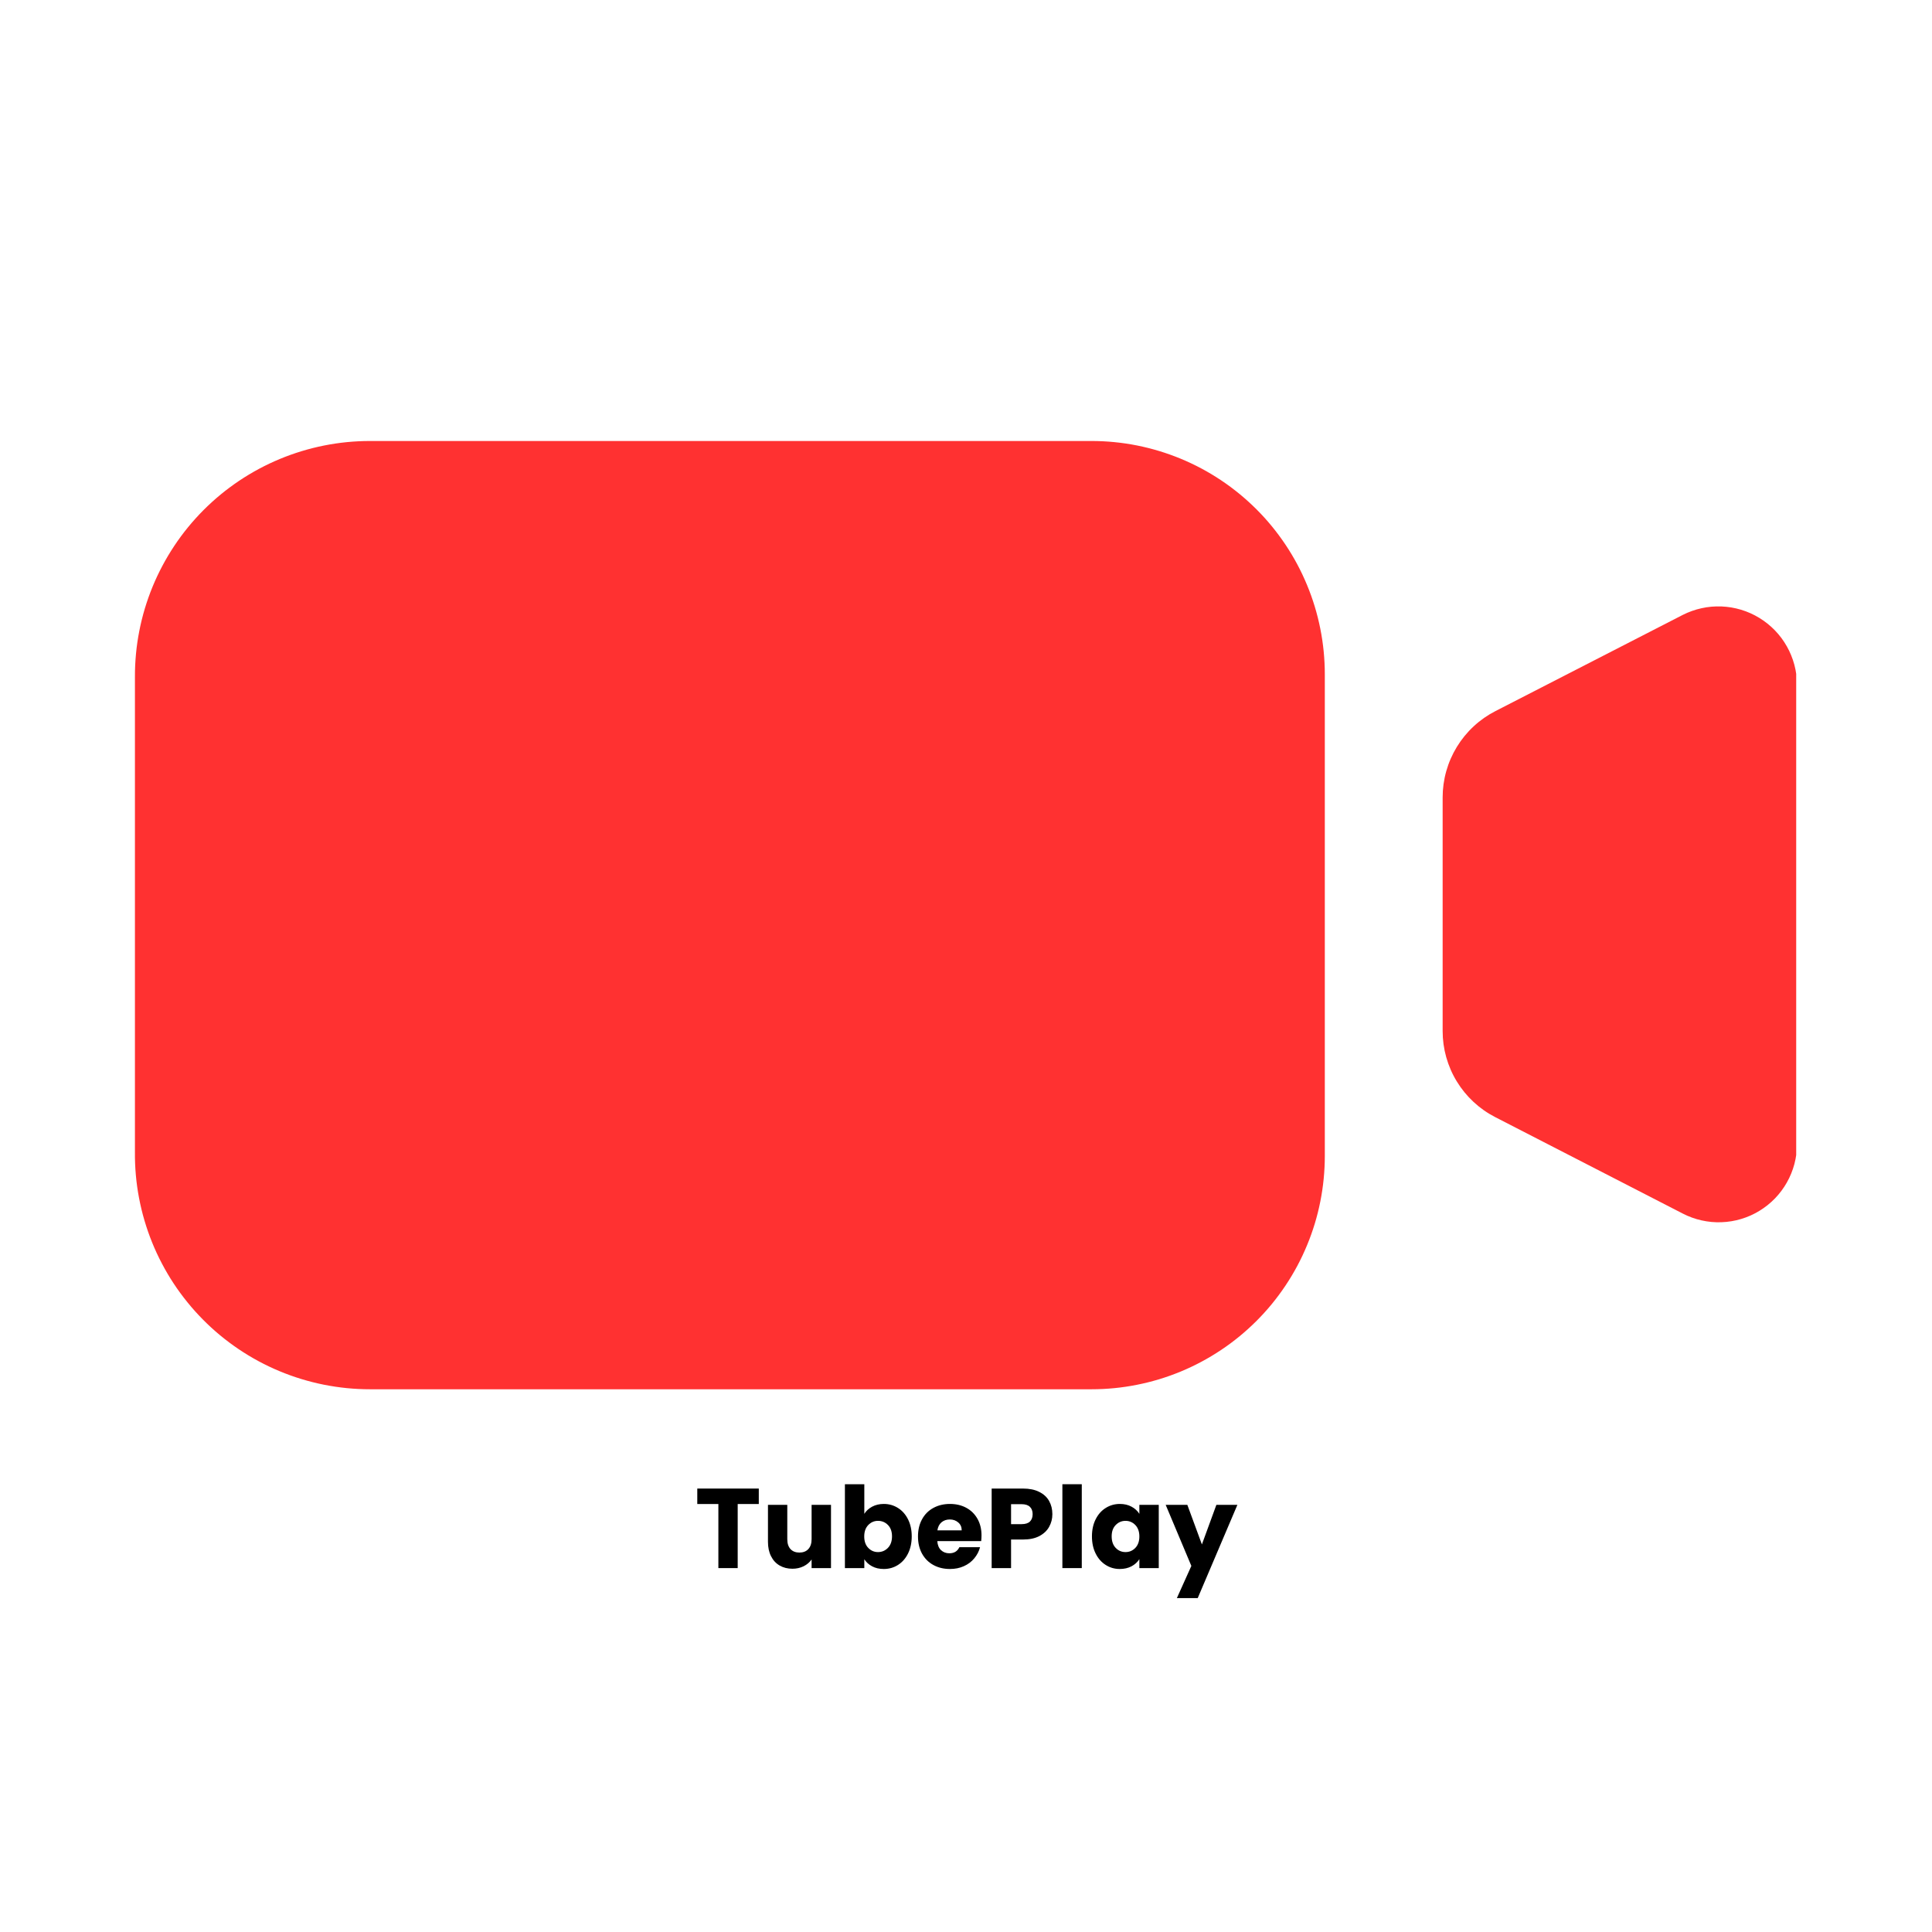 <svg xmlns="http://www.w3.org/2000/svg" xmlns:xlink="http://www.w3.org/1999/xlink" width="500" zoomAndPan="magnify" viewBox="0 0 375 375" height="500" preserveAspectRatio="xMidYMid meet" version="1.0"><defs><g/><clipPath id="ded100ce35"><path d="M 26.141 85.309 L 258 85.309 L 258 269.809 L 26.141 269.809 Z M 26.141 85.309 " clip-rule="nonzero"/></clipPath><clipPath id="7bcea015e0"><path d="M 280 117 L 348.641 117 L 348.641 238 L 280 238 Z M 280 117 " clip-rule="nonzero"/></clipPath></defs><g clip-path="url(#ded100ce35)"><path fill="#ff3131" d="M 71.816 269.656 L 211.863 269.656 C 213.348 269.656 214.824 269.582 216.301 269.438 C 217.777 269.293 219.242 269.074 220.695 268.785 C 222.152 268.496 223.59 268.137 225.008 267.707 C 226.426 267.277 227.82 266.777 229.191 266.211 C 230.562 265.641 231.902 265.008 233.207 264.309 C 234.516 263.609 235.785 262.848 237.02 262.023 C 238.254 261.203 239.441 260.32 240.59 259.379 C 241.734 258.438 242.832 257.441 243.883 256.395 C 244.93 255.344 245.926 254.246 246.867 253.102 C 247.805 251.953 248.688 250.766 249.512 249.531 C 250.336 248.301 251.098 247.027 251.797 245.723 C 252.496 244.414 253.129 243.074 253.695 241.703 C 254.266 240.332 254.762 238.938 255.195 237.52 C 255.625 236.102 255.984 234.664 256.273 233.211 C 256.562 231.754 256.781 230.289 256.926 228.812 C 257.07 227.34 257.145 225.859 257.145 224.375 L 257.145 130.879 C 257.145 129.395 257.07 127.914 256.926 126.438 C 256.781 124.965 256.562 123.496 256.273 122.043 C 255.984 120.59 255.625 119.152 255.195 117.734 C 254.762 116.312 254.266 114.918 253.695 113.551 C 253.129 112.18 252.496 110.84 251.797 109.531 C 251.098 108.223 250.336 106.953 249.512 105.719 C 248.688 104.488 247.805 103.297 246.867 102.152 C 245.926 101.004 244.93 99.906 243.883 98.859 C 242.832 97.809 241.734 96.816 240.59 95.875 C 239.441 94.934 238.254 94.051 237.02 93.227 C 235.785 92.402 234.516 91.641 233.207 90.941 C 231.902 90.246 230.562 89.609 229.191 89.043 C 227.82 88.477 226.426 87.977 225.008 87.547 C 223.59 87.117 222.152 86.758 220.695 86.465 C 219.242 86.176 217.777 85.961 216.301 85.816 C 214.824 85.668 213.348 85.598 211.863 85.598 L 71.816 85.598 C 70.32 85.598 68.824 85.672 67.332 85.816 C 65.844 85.965 64.363 86.184 62.895 86.477 C 61.426 86.77 59.973 87.137 58.543 87.57 C 57.109 88.008 55.699 88.512 54.316 89.086 C 52.934 89.66 51.582 90.301 50.262 91.008 C 48.941 91.719 47.66 92.488 46.414 93.32 C 45.172 94.156 43.969 95.051 42.812 96 C 41.656 96.953 40.551 97.961 39.492 99.02 C 38.438 100.082 37.434 101.191 36.484 102.352 C 35.539 103.512 34.648 104.715 33.82 105.965 C 32.992 107.211 32.227 108.496 31.523 109.82 C 30.82 111.141 30.184 112.496 29.613 113.883 C 29.043 115.27 28.547 116.68 28.113 118.113 C 27.684 119.547 27.324 121 27.039 122.469 C 26.75 123.941 26.535 125.422 26.395 126.91 C 26.254 128.402 26.184 129.898 26.191 131.395 L 26.191 223.57 C 26.176 225.074 26.234 226.574 26.367 228.074 C 26.5 229.57 26.707 231.059 26.988 232.535 C 27.27 234.012 27.621 235.473 28.047 236.918 C 28.473 238.359 28.965 239.777 29.531 241.172 C 30.094 242.566 30.727 243.926 31.43 245.258 C 32.129 246.59 32.891 247.883 33.719 249.141 C 34.547 250.395 35.434 251.605 36.383 252.773 C 37.328 253.941 38.332 255.062 39.391 256.129 C 40.449 257.199 41.555 258.215 42.715 259.172 C 43.875 260.133 45.078 261.031 46.324 261.871 C 47.57 262.711 48.855 263.488 50.18 264.203 C 51.504 264.914 52.859 265.562 54.25 266.141 C 55.637 266.719 57.051 267.227 58.488 267.668 C 59.926 268.105 61.383 268.473 62.859 268.77 C 64.332 269.062 65.82 269.285 67.316 269.434 C 68.812 269.582 70.312 269.656 71.816 269.656 Z M 71.816 269.656 " fill-opacity="1" fill-rule="nonzero"/></g><g clip-path="url(#7bcea015e0)"><path fill="#ff3131" d="M 326.621 119.355 L 290.27 138.02 C 288.727 138.809 287.316 139.793 286.047 140.973 C 284.773 142.152 283.688 143.48 282.781 144.961 C 281.879 146.438 281.191 148.012 280.719 149.68 C 280.25 151.352 280.016 153.051 280.016 154.785 L 280.016 200.121 C 280.016 201.848 280.246 203.543 280.715 205.207 C 281.184 206.867 281.863 208.434 282.766 209.91 C 283.664 211.383 284.746 212.707 286.012 213.883 C 287.277 215.059 288.676 216.039 290.211 216.828 L 326.621 235.551 C 327.195 235.848 327.789 236.109 328.398 236.328 C 329.008 236.551 329.629 236.734 330.262 236.875 C 330.895 237.016 331.535 237.117 332.18 237.18 C 332.828 237.238 333.473 237.258 334.121 237.234 C 334.77 237.211 335.414 237.148 336.055 237.043 C 336.695 236.938 337.328 236.793 337.949 236.605 C 338.57 236.422 339.176 236.195 339.77 235.934 C 340.363 235.668 340.934 235.367 341.488 235.031 C 342.043 234.695 342.574 234.324 343.082 233.918 C 343.59 233.516 344.066 233.078 344.52 232.613 C 344.969 232.145 345.391 231.652 345.777 231.133 C 346.164 230.613 346.52 230.07 346.836 229.508 C 347.156 228.941 347.438 228.359 347.68 227.758 C 347.926 227.156 348.129 226.543 348.297 225.914 C 348.461 225.289 348.586 224.652 348.672 224.008 C 348.754 223.367 348.797 222.719 348.801 222.07 L 348.801 132.895 C 348.797 132.246 348.75 131.598 348.668 130.957 C 348.582 130.312 348.457 129.68 348.289 129.051 C 348.121 128.426 347.918 127.812 347.672 127.211 C 347.43 126.609 347.148 126.027 346.828 125.465 C 346.508 124.898 346.156 124.355 345.77 123.836 C 345.383 123.316 344.961 122.824 344.512 122.359 C 344.062 121.891 343.582 121.457 343.074 121.051 C 342.57 120.645 342.039 120.273 341.488 119.938 C 340.934 119.598 340.359 119.297 339.77 119.031 C 339.176 118.766 338.57 118.539 337.949 118.352 C 337.328 118.164 336.699 118.02 336.059 117.91 C 335.422 117.805 334.777 117.738 334.129 117.711 C 333.48 117.688 332.836 117.703 332.188 117.758 C 331.543 117.816 330.902 117.914 330.27 118.055 C 329.637 118.191 329.016 118.371 328.402 118.59 C 327.793 118.805 327.199 119.062 326.621 119.355 Z M 326.621 119.355 " fill-opacity="1" fill-rule="nonzero"/></g><g fill="#000000" fill-opacity="1"><g transform="translate(134.812, 304.367)"><g><path d="M 12.469 -15.438 L 12.469 -12.438 L 8.375 -12.438 L 8.375 0 L 4.625 0 L 4.625 -12.438 L 0.531 -12.438 L 0.531 -15.438 Z M 12.469 -15.438 "/></g></g></g><g fill="#000000" fill-opacity="1"><g transform="translate(147.812, 304.367)"><g><path d="M 13.484 -12.281 L 13.484 0 L 9.719 0 L 9.719 -1.672 C 9.344 -1.129 8.828 -0.691 8.172 -0.359 C 7.516 -0.035 6.789 0.125 6 0.125 C 5.062 0.125 4.234 -0.082 3.516 -0.5 C 2.797 -0.914 2.238 -1.52 1.844 -2.312 C 1.445 -3.102 1.25 -4.035 1.25 -5.109 L 1.25 -12.281 L 5 -12.281 L 5 -5.609 C 5 -4.785 5.207 -4.145 5.625 -3.688 C 6.051 -3.238 6.625 -3.016 7.344 -3.016 C 8.082 -3.016 8.66 -3.238 9.078 -3.688 C 9.504 -4.145 9.719 -4.785 9.719 -5.609 L 9.719 -12.281 Z M 13.484 -12.281 "/></g></g></g><g fill="#000000" fill-opacity="1"><g transform="translate(162.638, 304.367)"><g><path d="M 5.125 -10.531 C 5.477 -11.102 5.984 -11.566 6.641 -11.922 C 7.305 -12.273 8.062 -12.453 8.906 -12.453 C 9.914 -12.453 10.832 -12.191 11.656 -11.672 C 12.477 -11.16 13.129 -10.426 13.609 -9.469 C 14.086 -8.52 14.328 -7.414 14.328 -6.156 C 14.328 -4.895 14.086 -3.785 13.609 -2.828 C 13.129 -1.867 12.477 -1.129 11.656 -0.609 C 10.832 -0.086 9.914 0.172 8.906 0.172 C 8.039 0.172 7.285 0 6.641 -0.344 C 5.992 -0.688 5.488 -1.145 5.125 -1.719 L 5.125 0 L 1.359 0 L 1.359 -16.281 L 5.125 -16.281 Z M 10.5 -6.156 C 10.5 -7.094 10.238 -7.828 9.719 -8.359 C 9.195 -8.898 8.551 -9.172 7.781 -9.172 C 7.039 -9.172 6.41 -8.898 5.891 -8.359 C 5.367 -7.816 5.109 -7.078 5.109 -6.141 C 5.109 -5.203 5.367 -4.461 5.891 -3.922 C 6.41 -3.379 7.039 -3.109 7.781 -3.109 C 8.531 -3.109 9.172 -3.379 9.703 -3.922 C 10.234 -4.473 10.5 -5.219 10.5 -6.156 Z M 10.5 -6.156 "/></g></g></g><g fill="#000000" fill-opacity="1"><g transform="translate(177.573, 304.367)"><g><path d="M 12.938 -6.344 C 12.938 -5.988 12.914 -5.617 12.875 -5.234 L 4.359 -5.234 C 4.41 -4.473 4.648 -3.891 5.078 -3.484 C 5.516 -3.078 6.051 -2.875 6.688 -2.875 C 7.625 -2.875 8.273 -3.27 8.641 -4.062 L 12.656 -4.062 C 12.445 -3.258 12.07 -2.535 11.531 -1.891 C 11 -1.242 10.328 -0.738 9.516 -0.375 C 8.711 -0.008 7.812 0.172 6.812 0.172 C 5.613 0.172 4.547 -0.082 3.609 -0.594 C 2.672 -1.102 1.938 -1.832 1.406 -2.781 C 0.875 -3.738 0.609 -4.859 0.609 -6.141 C 0.609 -7.41 0.867 -8.52 1.391 -9.469 C 1.91 -10.426 2.641 -11.16 3.578 -11.672 C 4.523 -12.191 5.602 -12.453 6.812 -12.453 C 8.008 -12.453 9.066 -12.203 9.984 -11.703 C 10.91 -11.203 11.633 -10.488 12.156 -9.562 C 12.676 -8.645 12.938 -7.57 12.938 -6.344 Z M 9.094 -7.328 C 9.094 -7.973 8.867 -8.484 8.422 -8.859 C 7.984 -9.242 7.438 -9.438 6.781 -9.438 C 6.145 -9.438 5.609 -9.254 5.172 -8.891 C 4.742 -8.523 4.477 -8.004 4.375 -7.328 Z M 9.094 -7.328 "/></g></g></g><g fill="#000000" fill-opacity="1"><g transform="translate(191.122, 304.367)"><g><path d="M 13.141 -10.469 C 13.141 -9.57 12.93 -8.754 12.516 -8.016 C 12.109 -7.273 11.477 -6.676 10.625 -6.219 C 9.77 -5.77 8.711 -5.547 7.453 -5.547 L 5.125 -5.547 L 5.125 0 L 1.359 0 L 1.359 -15.438 L 7.453 -15.438 C 8.691 -15.438 9.734 -15.223 10.578 -14.797 C 11.43 -14.379 12.07 -13.797 12.5 -13.047 C 12.926 -12.297 13.141 -11.438 13.141 -10.469 Z M 7.172 -8.531 C 7.891 -8.531 8.426 -8.695 8.781 -9.031 C 9.133 -9.375 9.312 -9.852 9.312 -10.469 C 9.312 -11.082 9.133 -11.555 8.781 -11.891 C 8.426 -12.234 7.891 -12.406 7.172 -12.406 L 5.125 -12.406 L 5.125 -8.531 Z M 7.172 -8.531 "/></g></g></g><g fill="#000000" fill-opacity="1"><g transform="translate(204.848, 304.367)"><g><path d="M 5.125 -16.281 L 5.125 0 L 1.359 0 L 1.359 -16.281 Z M 5.125 -16.281 "/></g></g></g><g fill="#000000" fill-opacity="1"><g transform="translate(211.337, 304.367)"><g><path d="M 0.609 -6.156 C 0.609 -7.414 0.848 -8.52 1.328 -9.469 C 1.805 -10.426 2.457 -11.16 3.281 -11.672 C 4.102 -12.191 5.02 -12.453 6.031 -12.453 C 6.895 -12.453 7.648 -12.273 8.297 -11.922 C 8.953 -11.566 9.457 -11.102 9.812 -10.531 L 9.812 -12.281 L 13.578 -12.281 L 13.578 0 L 9.812 0 L 9.812 -1.734 C 9.445 -1.16 8.938 -0.695 8.281 -0.344 C 7.625 0 6.863 0.172 6 0.172 C 5.008 0.172 4.102 -0.086 3.281 -0.609 C 2.457 -1.129 1.805 -1.867 1.328 -2.828 C 0.848 -3.785 0.609 -4.895 0.609 -6.156 Z M 9.812 -6.141 C 9.812 -7.078 9.551 -7.816 9.031 -8.359 C 8.508 -8.898 7.875 -9.172 7.125 -9.172 C 6.375 -9.172 5.738 -8.898 5.219 -8.359 C 4.695 -7.828 4.438 -7.094 4.438 -6.156 C 4.438 -5.219 4.695 -4.473 5.219 -3.922 C 5.738 -3.379 6.375 -3.109 7.125 -3.109 C 7.875 -3.109 8.508 -3.379 9.031 -3.922 C 9.551 -4.461 9.812 -5.203 9.812 -6.141 Z M 9.812 -6.141 "/></g></g></g><g fill="#000000" fill-opacity="1"><g transform="translate(226.272, 304.367)"><g><path d="M 13.906 -12.281 L 6.203 5.828 L 2.156 5.828 L 4.969 -0.422 L -0.016 -12.281 L 4.188 -12.281 L 7.016 -4.594 L 9.828 -12.281 Z M 13.906 -12.281 "/></g></g></g></svg>